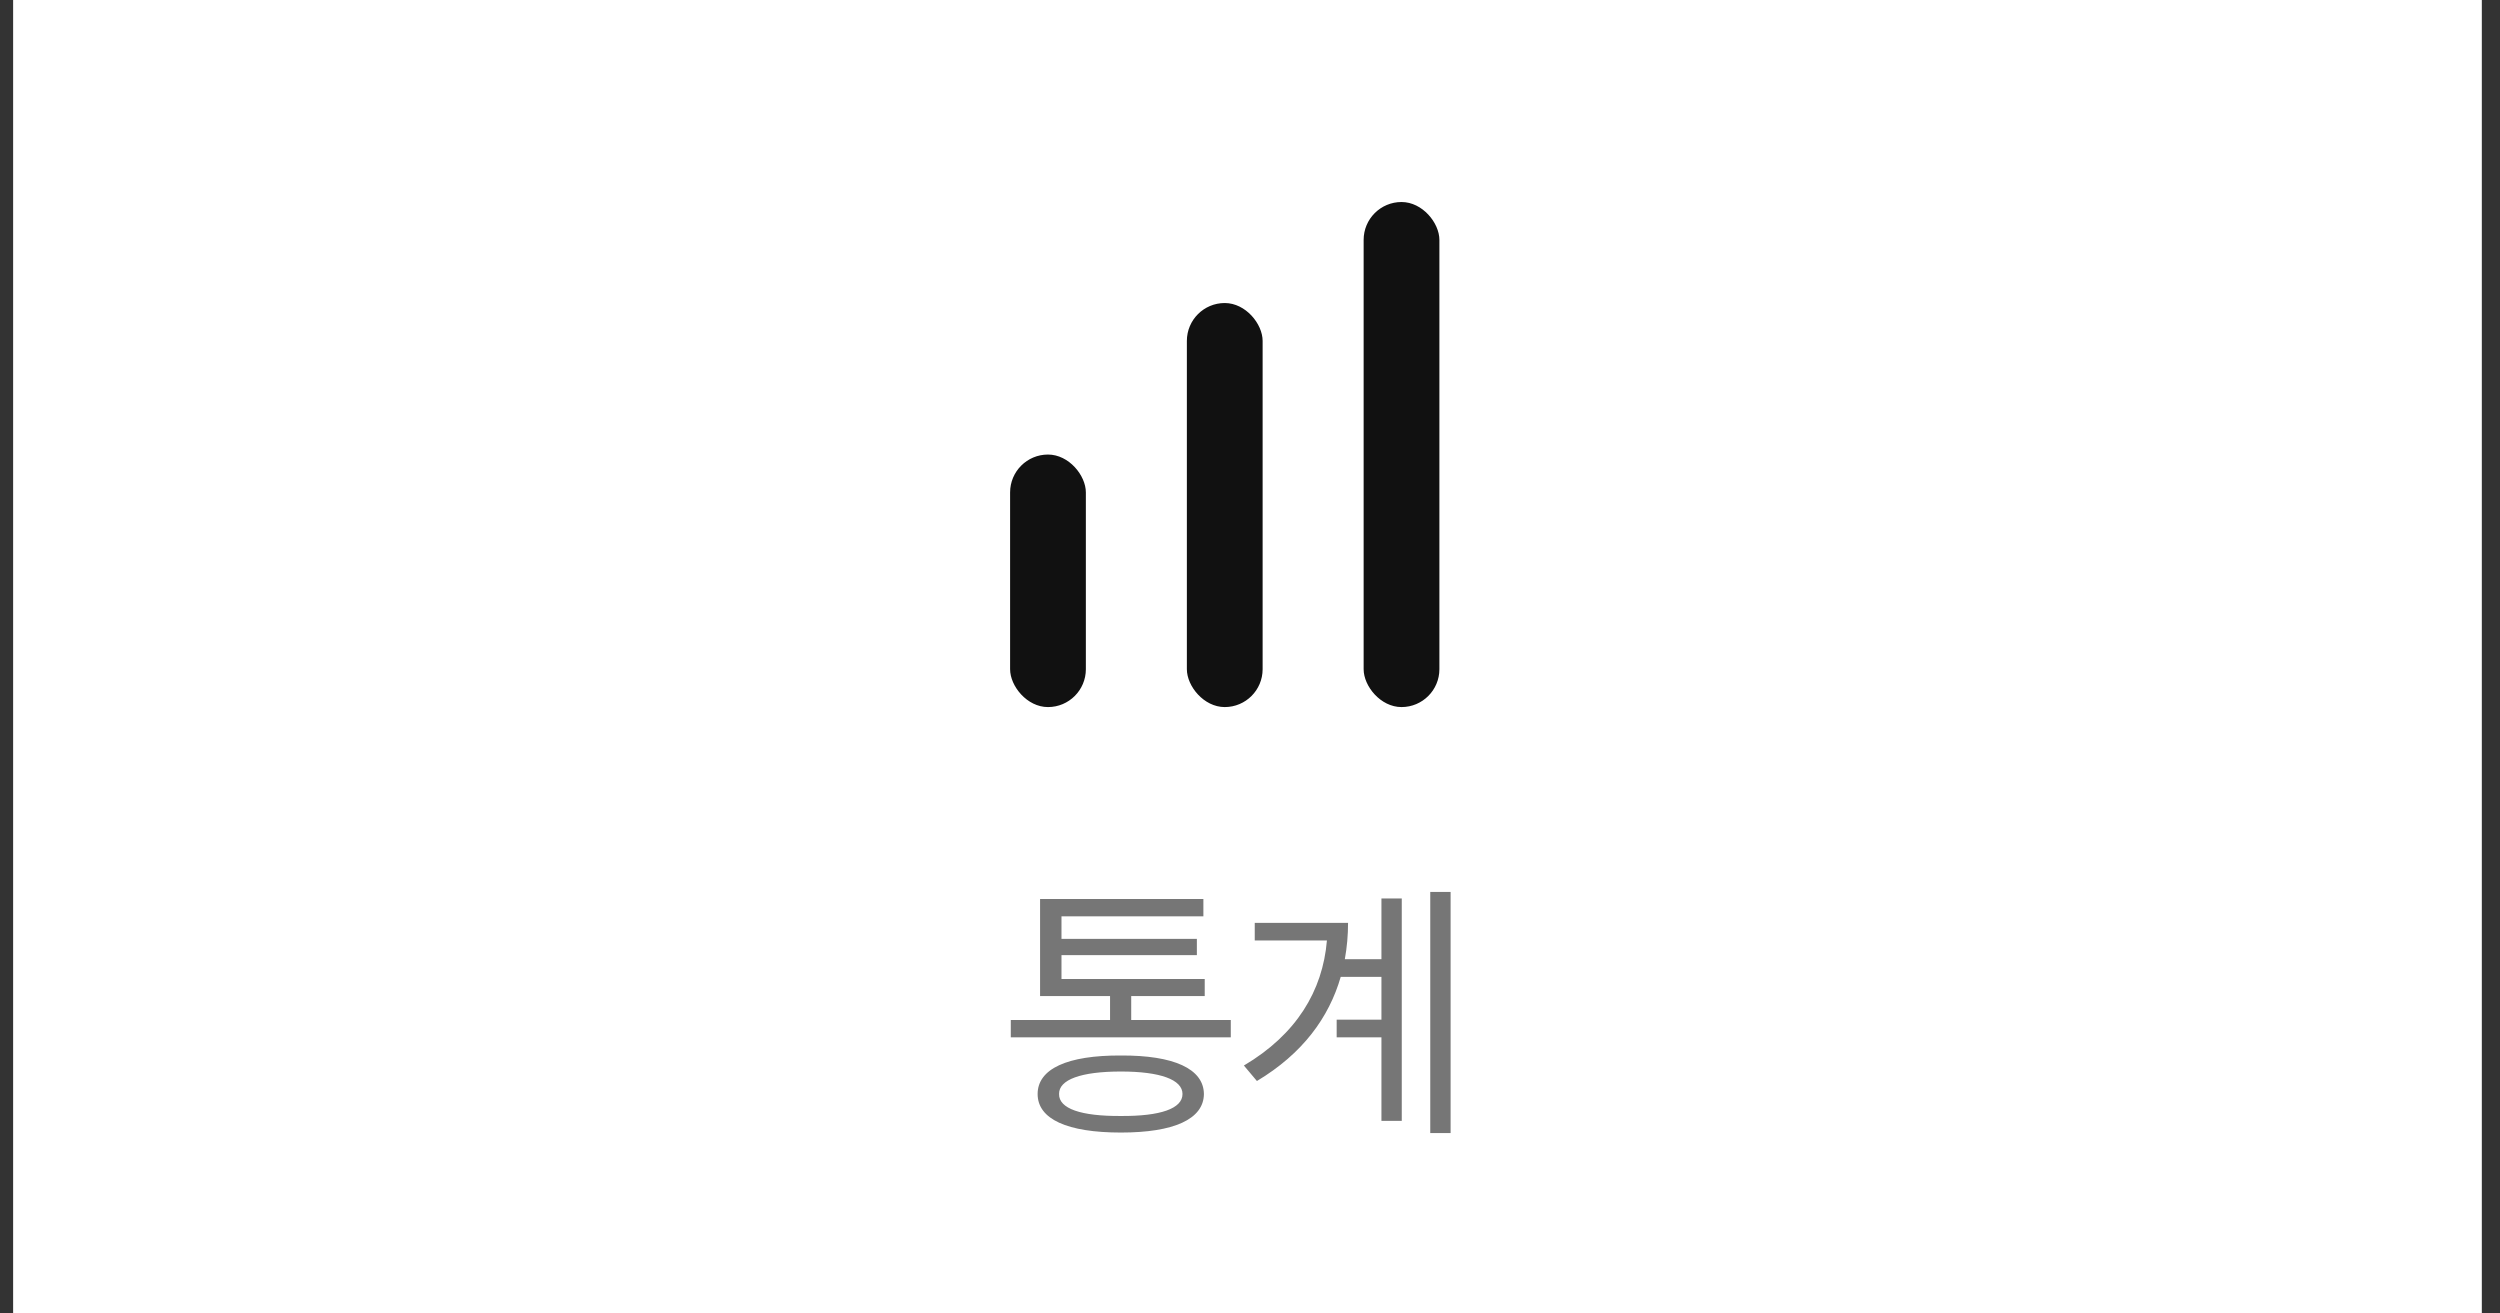 <svg width="99" height="52" viewBox="0 0 99 52" fill="none" xmlns="http://www.w3.org/2000/svg">
<rect x="0" y="0" width="99" height="52" fill="#333333" stroke="none"/>
<rect width="97.76" height="52" transform="translate(0.52)" fill="white"/>
<rect x="40" y="18" width="3" height="10" rx="1.5" fill="#111111"/>
<rect x="47" y="12" width="3" height="16" rx="1.5" fill="#111111"/>
<rect x="54" y="8" width="3" height="20" rx="1.5" fill="#111111"/>
<path d="M48.739 40.391V41.078H40.027V40.391H43.958V39.445H41.187V35.6H47.654V36.287H42.035V37.179H47.396V37.823H42.035V38.769H47.707V39.445H44.796V40.391H48.739ZM44.388 41.798C46.483 41.787 47.664 42.324 47.675 43.323C47.664 44.322 46.483 44.849 44.388 44.849C42.272 44.849 41.09 44.322 41.09 43.323C41.09 42.324 42.272 41.787 44.388 41.798ZM44.388 42.432C42.809 42.432 41.928 42.754 41.939 43.323C41.928 43.903 42.809 44.204 44.388 44.193C45.946 44.204 46.827 43.903 46.827 43.323C46.827 42.754 45.946 42.432 44.388 42.432ZM57.444 35.32V44.87H56.638V35.32H57.444ZM55.51 35.578V44.387H54.705V41.078H52.932V40.38H54.705V38.683H53.093C52.626 40.299 51.579 41.728 49.774 42.808L49.258 42.195C51.337 40.965 52.379 39.241 52.546 37.243H49.688V36.545H53.383C53.383 37.034 53.34 37.517 53.255 37.984H54.705V35.578H55.51Z" fill="#767676"/>
</svg>
